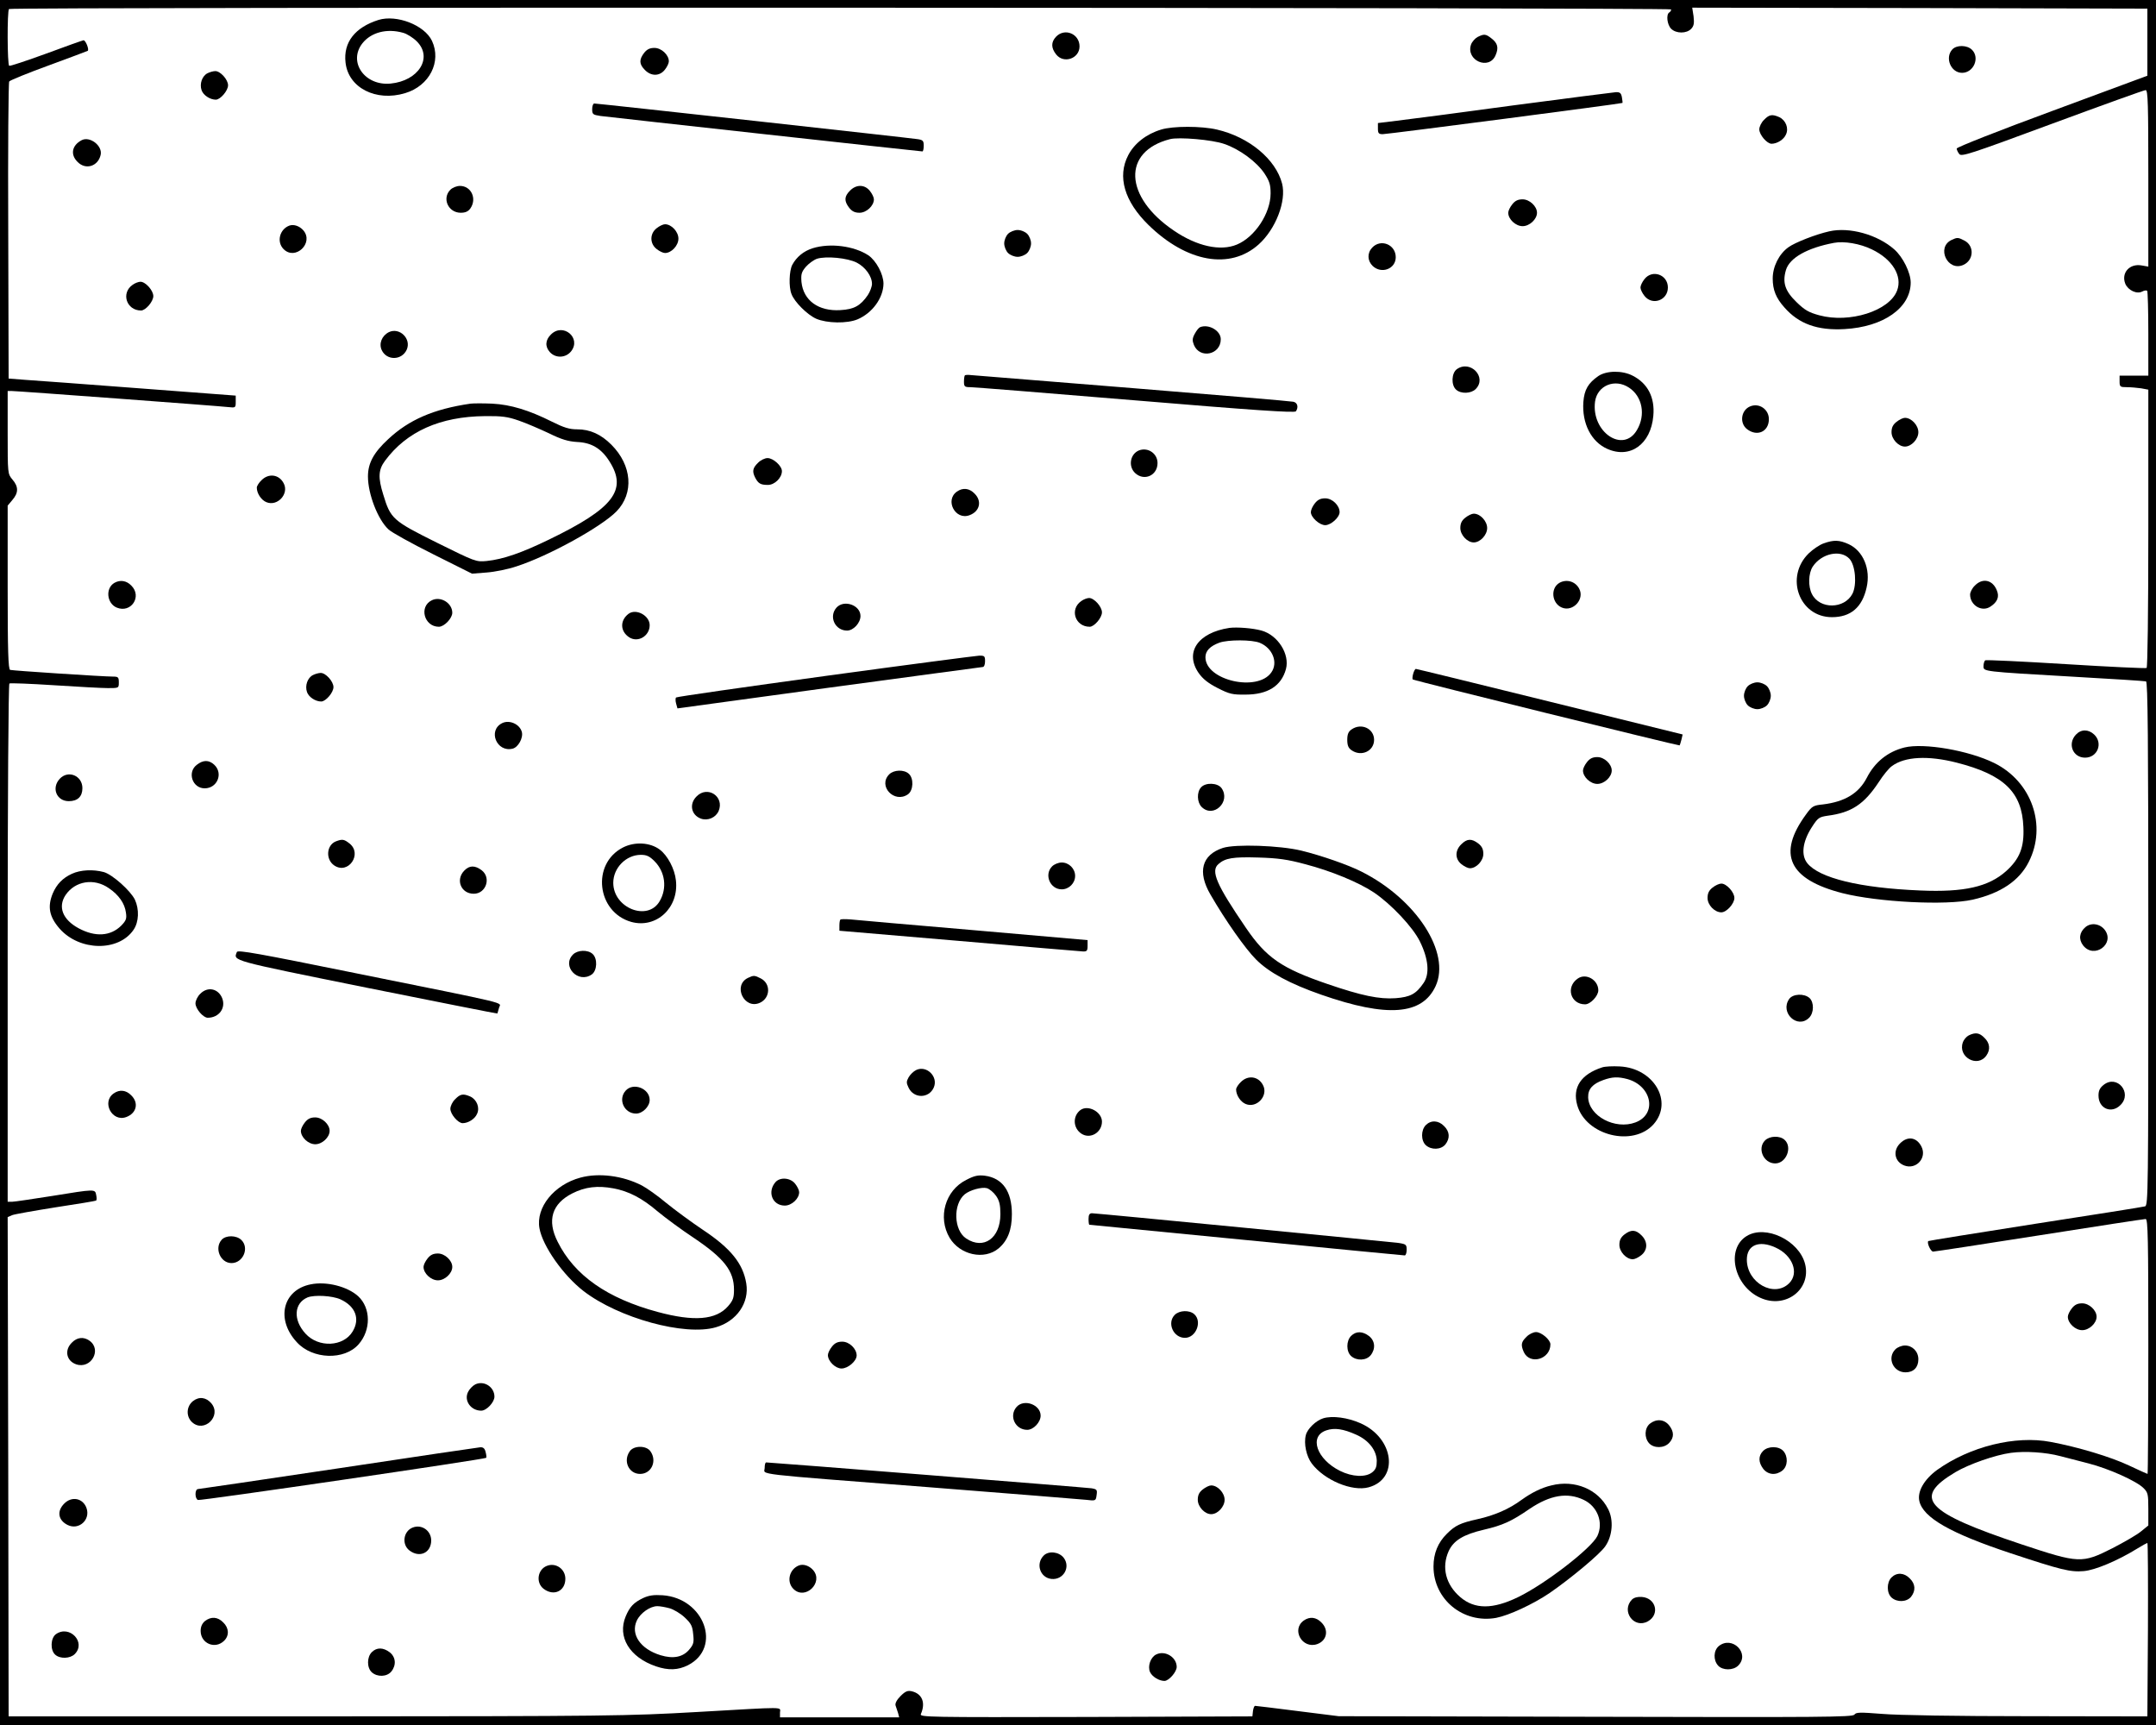 <?xml version="1.0" standalone="no"?>
<!DOCTYPE svg PUBLIC "-//W3C//DTD SVG 20010904//EN"
 "http://www.w3.org/TR/2001/REC-SVG-20010904/DTD/svg10.dtd">
<svg version="1.0" xmlns="http://www.w3.org/2000/svg"
 width="1125pt" height="900pt" viewBox="0 0 1125 900"
 preserveAspectRatio="xMidYMid meet">
<g transform="translate(0,900) scale(0.1,-0.1)"
fill="#000000" stroke="none">
<path d="M0 4500 l0 -4500 5625 0 5625 0 0 4500 0 4500 -5625 0 -5625 0 0
-4500z m8720 4451 c0 -6 -4 -13 -10 -16 -17 -11 -11 -64 10 -85 26 -26 81 -26
105 0 14 15 16 29 12 65 l-7 45 1188 -2 1187 -3 0 -175 0 -175 -497 -184
c-274 -101 -498 -189 -498 -196 0 -6 6 -19 13 -28 11 -16 51 -3 486 158 260
96 479 175 487 175 12 0 14 -72 14 -460 l0 -461 -34 6 c-64 12 -109 -39 -86
-96 15 -34 60 -55 88 -40 11 6 22 7 26 4 3 -3 6 -105 6 -225 l0 -218 -75 0
-75 0 0 -30 c0 -28 3 -30 38 -30 20 0 54 -3 75 -6 l37 -7 0 -723 c0 -443 -4
-725 -9 -729 -6 -3 -195 6 -421 20 -226 14 -416 23 -421 20 -5 -4 -9 -17 -9
-30 0 -29 -10 -28 475 -56 198 -11 366 -22 373 -24 9 -4 12 -286 12 -1369 0
-1291 -1 -1365 -17 -1370 -10 -3 -268 -44 -573 -91 -305 -48 -556 -88 -558
-90 -9 -8 12 -55 25 -55 8 0 257 38 555 85 297 47 546 85 554 85 12 0 14 -104
14 -665 0 -366 -2 -665 -4 -665 -2 0 -46 20 -97 44 -93 44 -264 96 -409 123
-184 35 -421 -24 -592 -146 -67 -49 -104 -112 -93 -162 19 -87 163 -169 477
-273 263 -87 311 -99 381 -93 60 5 178 55 280 118 26 16 50 29 52 29 3 0 4
-204 3 -452 l-3 -453 -625 1 c-364 0 -681 5 -759 12 -116 9 -136 9 -145 -4
-10 -13 -175 -14 -1351 -11 l-1340 3 -215 27 c-117 15 -217 27 -221 27 -4 0
-9 -12 -11 -27 l-3 -28 -869 -3 c-825 -2 -868 -1 -861 15 26 59 7 106 -47 119
-22 5 -34 0 -59 -25 -20 -20 -29 -38 -26 -49 3 -9 9 -27 13 -39 l6 -23 -311 0
-311 0 0 25 c0 31 44 30 -431 3 -367 -21 -457 -22 -1989 -23 l-1605 0 -2 1303
-3 1302 23 10 c12 5 114 23 227 41 113 17 208 33 211 35 4 2 4 15 1 29 -6 32
-4 32 -232 -5 -102 -16 -195 -30 -207 -30 l-23 0 0 1349 c0 744 4 1352 9 1355
4 3 109 -1 232 -9 123 -8 250 -15 282 -15 57 0 57 0 57 30 0 26 -3 30 -29 30
-54 0 -526 31 -538 35 -10 3 -13 99 -13 431 l0 426 25 30 c32 37 32 69 0 106
-25 30 -25 30 -25 246 l0 216 22 0 c28 0 1080 -78 1131 -84 36 -4 37 -3 37 28
l0 32 -502 38 c-277 21 -543 41 -593 44 l-90 7 -2 770 c-2 424 1 775 5 780 4
6 97 44 207 84 110 40 201 75 203 76 8 7 -11 55 -22 55 -6 -1 -94 -32 -196
-70 -102 -37 -188 -66 -192 -63 -10 5 -11 287 -1 296 10 11 8673 8 8673 -2z
m2030 -7548 c30 -8 96 -25 147 -38 106 -27 251 -92 288 -129 23 -23 25 -32 25
-110 l0 -85 -37 -30 c-21 -18 -89 -57 -151 -89 -158 -80 -174 -79 -472 20
-504 168 -573 242 -347 377 71 42 208 90 290 101 74 10 182 3 257 -17z"/>
<path d="M1975 8896 c-123 -39 -184 -117 -172 -222 14 -132 159 -206 311 -160
127 38 191 164 140 273 -39 82 -184 138 -279 109z m128 -67 c20 -5 53 -26 72
-45 85 -85 9 -206 -137 -220 -135 -13 -223 113 -147 210 45 57 127 79 212 55z"/>
<path d="M5510 8808 c-26 -28 -26 -58 1 -92 39 -50 122 -22 122 42 0 66 -78
98 -123 50z"/>
<path d="M7710 8807 c-13 -7 -29 -25 -34 -39 -29 -83 94 -137 128 -56 17 39
11 63 -22 88 -29 23 -38 24 -72 7z"/>
<path d="M10187 8742 c-40 -44 -7 -122 51 -122 60 0 94 78 52 120 -26 26 -81
26 -103 2z"/>
<path d="M3361 8724 c-27 -35 -26 -59 4 -89 33 -34 77 -33 104 1 12 15 21 34
21 44 0 34 -39 70 -75 70 -24 0 -39 -7 -54 -26z"/>
<path d="M1083 8618 c-28 -14 -43 -55 -31 -89 9 -26 44 -49 74 -49 24 0 64 47
64 75 0 30 -41 75 -67 74 -10 0 -28 -5 -40 -11z"/>
<path d="M7895 8450 c-280 -38 -554 -74 -607 -80 l-98 -12 0 -29 c0 -24 4 -29
25 -29 26 0 1247 159 1251 163 1 1 0 14 -3 30 -4 22 -11 27 -32 26 -14 -1
-255 -32 -536 -69z"/>
<path d="M3090 8431 c0 -27 3 -30 43 -36 44 -6 1669 -185 1680 -185 4 0 7 13
7 30 0 25 -4 30 -32 34 -37 6 -1668 186 -1687 186 -6 0 -11 -13 -11 -29z"/>
<path d="M9205 8375 c-14 -13 -25 -36 -25 -50 0 -28 40 -75 64 -75 29 0 64 22
75 48 16 33 -1 75 -35 91 -37 16 -52 14 -79 -14z"/>
<path d="M6059 8324 c-77 -23 -140 -72 -172 -134 -58 -111 -20 -241 106 -364
200 -195 426 -235 575 -101 89 80 145 226 122 317 -33 127 -172 243 -340 282
-81 19 -230 19 -291 0z m329 -75 c80 -27 169 -93 210 -154 26 -40 32 -58 32
-104 0 -104 -82 -228 -176 -267 -86 -36 -209 -9 -329 73 -260 176 -270 413
-20 477 46 12 221 -3 283 -25z"/>
<path d="M425 8268 c-50 -27 -59 -75 -20 -113 42 -43 106 -23 120 36 12 48
-57 101 -100 77z"/>
<path d="M2350 8010 c-45 -45 -11 -120 54 -120 25 0 39 7 50 22 36 51 5 118
-54 118 -17 0 -39 -9 -50 -20z"/>
<path d="M4435 8005 c-30 -30 -31 -54 -4 -89 15 -19 30 -26 54 -26 36 0 75 36
75 70 0 10 -9 29 -21 44 -27 34 -71 35 -104 1z"/>
<path d="M7891 7934 c-12 -15 -21 -34 -21 -44 0 -34 39 -70 75 -70 36 0 75 36
75 70 0 34 -39 70 -75 70 -24 0 -39 -7 -54 -26z"/>
<path d="M1510 7823 c-51 -19 -68 -85 -30 -123 61 -61 159 32 103 98 -20 23
-50 33 -73 25z"/>
<path d="M3426 7809 c-36 -28 -36 -80 0 -108 15 -12 34 -21 44 -21 34 0 70 39
70 75 0 36 -36 75 -70 75 -10 0 -29 -9 -44 -21z"/>
<path d="M5260 7780 c-11 -11 -20 -33 -20 -50 0 -17 9 -39 20 -50 11 -11 33
-20 50 -20 17 0 39 9 50 20 11 11 20 33 20 50 0 17 -9 39 -20 50 -11 11 -33
20 -50 20 -17 0 -39 -9 -50 -20z"/>
<path d="M9545 7793 c-68 -15 -179 -58 -213 -83 -49 -35 -82 -101 -82 -163 0
-59 17 -102 61 -151 75 -86 173 -121 313 -113 204 11 346 111 346 243 0 51
-41 134 -86 173 -87 77 -234 118 -339 94z m222 -94 c107 -51 161 -139 132
-215 -40 -106 -248 -172 -406 -129 -55 15 -76 27 -119 69 -60 58 -74 102 -55
167 19 64 112 116 251 142 52 10 136 -4 197 -34z"/>
<path d="M10183 7748 c-81 -39 -20 -167 62 -130 55 25 58 100 5 127 -33 17
-37 17 -67 3z"/>
<path d="M7160 7708 c-27 -29 -25 -69 3 -96 46 -43 120 -15 120 46 0 66 -78
98 -123 50z"/>
<path d="M4241 7705 c-48 -15 -85 -46 -107 -87 -16 -31 -19 -115 -4 -152 15
-41 82 -108 129 -129 56 -24 161 -26 216 -3 77 33 134 111 135 186 0 49 -38
120 -79 148 -75 49 -199 65 -290 37z m229 -75 c45 -23 80 -71 80 -111 0 -14
-10 -41 -22 -59 -38 -55 -71 -74 -143 -78 -114 -7 -193 50 -203 147 -3 40 0
52 23 79 15 17 41 36 58 42 49 15 159 4 207 -20z"/>
<path d="M8581 7544 c-12 -15 -21 -34 -21 -44 0 -10 9 -29 21 -44 41 -52 122
-23 122 44 0 67 -81 96 -122 44z"/>
<path d="M692 7514 c-62 -43 -32 -134 44 -134 24 0 64 47 64 75 0 30 -41 75
-67 75 -10 0 -29 -7 -41 -16z"/>
<path d="M6262 7293 c-7 -3 -19 -18 -28 -35 -13 -24 -13 -35 -4 -58 31 -74
140 -51 140 30 0 45 -63 81 -108 63z"/>
<path d="M2029 7267 c-37 -19 -53 -60 -37 -94 26 -55 104 -54 130 2 26 57 -37
119 -93 92z"/>
<path d="M2875 7255 c-30 -29 -32 -64 -5 -93 30 -32 82 -30 110 5 55 70 -42
151 -105 88z"/>
<path d="M7602 7074 c-28 -20 -31 -83 -4 -107 25 -23 78 -21 102 3 61 61 -27
154 -98 104z"/>
<path d="M8340 7038 c-53 -37 -73 -71 -78 -135 -8 -112 41 -208 125 -245 119
-53 227 24 240 172 9 96 -29 170 -108 210 -54 28 -136 27 -179 -2z m161 -61
c69 -46 87 -142 41 -220 -72 -125 -240 -11 -219 148 12 84 104 122 178 72z"/>
<path d="M5035 7042 c-3 -3 -5 -18 -5 -34 0 -25 4 -28 33 -28 17 0 406 -31
862 -69 611 -51 832 -66 837 -57 15 22 8 46 -14 50 -13 3 -390 35 -838 71
-448 36 -827 67 -843 68 -15 2 -29 1 -32 -1z"/>
<path d="M2455 6894 c-192 -28 -321 -84 -429 -185 -77 -71 -106 -126 -106
-195 0 -91 51 -224 107 -276 15 -15 120 -73 232 -129 l204 -102 76 6 c42 3
112 17 156 32 170 55 444 207 522 287 92 95 81 240 -27 348 -54 54 -111 80
-178 80 -41 0 -70 9 -132 40 -120 60 -215 89 -311 94 -46 2 -97 2 -114 0z
m251 -88 c38 -13 108 -43 157 -66 67 -33 101 -43 148 -46 75 -3 127 -34 169
-101 95 -149 22 -245 -315 -408 -142 -69 -239 -103 -326 -112 -55 -5 -58 -4
-260 96 -229 114 -241 124 -279 250 -28 89 -26 130 9 177 113 153 288 231 522
233 87 1 118 -3 175 -23z"/>
<path d="M9133 6880 c-48 -19 -58 -87 -17 -119 53 -41 114 -13 114 52 0 51
-50 86 -97 67z"/>
<path d="M9896 6799 c-19 -15 -26 -30 -26 -54 0 -36 36 -75 70 -75 34 0 70 39
70 75 0 36 -36 75 -70 75 -10 0 -29 -9 -44 -21z"/>
<path d="M5943 6650 c-46 -19 -57 -83 -20 -118 47 -44 117 -13 117 52 0 50
-50 84 -97 66z"/>
<path d="M3955 6585 c-28 -27 -31 -45 -14 -78 16 -30 28 -37 66 -37 35 0 73
37 73 72 0 27 -45 68 -75 68 -14 0 -37 -11 -50 -25z"/>
<path d="M1365 6495 c-14 -13 -25 -31 -25 -39 0 -30 23 -65 50 -76 58 -24 120
44 90 99 -24 46 -78 53 -115 16z"/>
<path d="M4993 6435 c-64 -45 -8 -151 66 -123 54 20 66 74 26 113 -27 28 -61
32 -92 10z"/>
<path d="M6861 6374 c-12 -15 -21 -35 -21 -46 0 -27 45 -68 75 -68 30 0 75 41
75 68 0 35 -38 72 -75 72 -24 0 -39 -7 -54 -26z"/>
<path d="M7646 6299 c-19 -15 -26 -30 -26 -54 0 -36 36 -75 70 -75 34 0 70 39
70 75 0 36 -36 75 -70 75 -10 0 -29 -9 -44 -21z"/>
<path d="M9516 6165 c-21 -7 -56 -31 -78 -52 -126 -123 -50 -333 121 -333 98
0 158 51 181 155 22 96 -18 191 -94 226 -49 22 -77 23 -130 4z m134 -80 c32
-34 40 -136 16 -183 -42 -80 -170 -82 -211 -2 -21 40 -19 109 4 144 46 69 145
90 191 41z"/>
<path d="M597 5959 c-48 -28 -40 -107 12 -129 75 -31 134 58 76 115 -25 26
-58 31 -88 14z"/>
<path d="M8137 5959 c-48 -28 -40 -107 13 -129 58 -24 120 44 90 99 -20 38
-66 51 -103 30z"/>
<path d="M10305 5945 c-14 -13 -25 -35 -25 -47 0 -56 61 -93 106 -63 37 24 48
52 33 86 -22 54 -74 65 -114 24z"/>
<path d="M2253 5868 c-68 -33 -40 -138 37 -138 28 0 70 44 70 73 0 51 -61 88
-107 65z"/>
<path d="M5642 5864 c-62 -43 -32 -134 44 -134 24 0 64 47 64 75 0 30 -41 75
-67 75 -10 0 -29 -7 -41 -16z"/>
<path d="M4365 5830 c-42 -47 -8 -120 55 -120 33 0 70 40 70 76 0 57 -86 87
-125 44z"/>
<path d="M3279 5797 c-45 -35 -43 -91 4 -122 46 -30 107 7 107 63 0 51 -72 89
-111 59z"/>
<path d="M6415 5724 c-165 -25 -235 -128 -160 -236 22 -31 50 -53 99 -78 61
-31 77 -35 145 -34 116 0 187 45 211 133 21 78 -42 177 -127 201 -47 13 -128
19 -168 14z m159 -78 c67 -28 96 -103 60 -154 -72 -104 -344 -42 -344 79 0 33
24 58 73 76 45 16 171 16 211 -1z"/>
<path d="M4305 5473 c-423 -58 -773 -108 -777 -112 -4 -3 -4 -18 0 -32 l7 -25
790 108 c435 59 796 107 803 108 7 0 12 13 12 30 0 27 -3 30 -32 29 -18 -1
-379 -48 -803 -106z"/>
<path d="M7374 5485 c-4 -14 -5 -28 -2 -30 6 -6 1389 -347 1392 -344 2 2 6 16
10 31 l6 26 -693 171 c-380 94 -695 171 -699 171 -4 0 -10 -11 -14 -25z"/>
<path d="M1633 5478 c-28 -14 -43 -55 -31 -89 9 -26 44 -49 74 -49 24 0 64 47
64 75 0 30 -41 75 -67 74 -10 0 -28 -5 -40 -11z"/>
<path d="M9120 5420 c-11 -11 -20 -33 -20 -50 0 -17 9 -39 20 -50 11 -11 33
-20 50 -20 17 0 39 9 50 20 11 11 20 33 20 50 0 17 -9 39 -20 50 -11 11 -33
20 -50 20 -17 0 -39 -9 -50 -20z"/>
<path d="M2620 5227 c-76 -38 -28 -154 55 -133 29 7 56 56 48 87 -11 41 -65
65 -103 46z"/>
<path d="M7052 5194 c-16 -11 -22 -25 -22 -54 0 -29 6 -43 22 -54 51 -36 118
-5 118 54 0 59 -67 90 -118 54z"/>
<path d="M10832 5167 c-45 -48 -16 -120 48 -120 65 0 95 76 47 121 -30 28 -68
28 -95 -1z"/>
<path d="M9937 5100 c-87 -22 -154 -76 -196 -158 -42 -81 -114 -125 -229 -139
-50 -5 -57 -9 -88 -52 -152 -207 -91 -339 190 -411 186 -47 541 -65 679 -34
146 33 244 99 293 197 96 189 16 419 -180 516 -134 66 -368 106 -469 81z m273
-79 c247 -63 341 -154 348 -336 5 -105 -19 -166 -90 -230 -92 -82 -219 -111
-448 -101 -317 13 -528 65 -590 143 -33 42 -24 111 22 184 34 53 39 56 84 63
125 16 191 60 267 175 23 36 54 74 69 84 67 50 189 56 338 18z"/>
<path d="M8281 5024 c-12 -15 -21 -34 -21 -44 0 -34 39 -70 75 -70 36 0 75 36
75 70 0 34 -39 70 -75 70 -24 0 -39 -7 -54 -26z"/>
<path d="M1026 5009 c-50 -39 -22 -122 42 -122 66 0 98 78 50 123 -28 26 -58
26 -92 -1z"/>
<path d="M4640 4960 c-61 -61 27 -154 98 -104 28 20 31 83 4 107 -25 23 -78
21 -102 -3z"/>
<path d="M312 4937 c-45 -48 -17 -117 47 -117 46 0 71 24 71 68 0 65 -74 96
-118 49z"/>
<path d="M6267 4892 c-23 -25 -21 -78 3 -102 61 -61 154 27 104 98 -20 28 -83
31 -107 4z"/>
<path d="M3635 4845 c-40 -39 -29 -97 22 -116 36 -13 78 5 93 40 31 75 -58
134 -115 76z"/>
<path d="M1752 4610 c-49 -20 -54 -95 -7 -126 73 -48 147 61 79 115 -29 23
-38 24 -72 11z"/>
<path d="M7625 4595 c-34 -33 -33 -77 1 -104 15 -12 34 -21 44 -21 34 0 70 39
70 75 0 24 -7 39 -26 54 -35 27 -59 26 -89 -4z"/>
<path d="M3250 4578 c-165 -85 -136 -337 44 -388 131 -36 249 74 233 216 -6
60 -43 130 -84 161 -50 38 -131 43 -193 11z m165 -71 c56 -56 67 -141 27 -209
-62 -107 -242 -36 -242 96 0 78 67 146 144 146 30 0 45 -7 71 -33z"/>
<path d="M6381 4576 c-110 -36 -134 -125 -65 -243 79 -137 183 -284 238 -339
68 -68 177 -127 341 -184 344 -120 526 -106 596 45 80 174 -100 453 -386 597
-68 35 -212 85 -315 110 -111 27 -344 35 -409 14z m430 -85 c135 -35 280 -95
359 -148 90 -61 203 -181 239 -255 45 -91 52 -170 19 -217 -39 -57 -69 -73
-146 -79 -85 -6 -177 13 -355 74 -240 82 -319 137 -425 292 -155 227 -186 298
-144 334 35 31 76 38 207 34 104 -3 154 -10 246 -35z"/>
<path d="M5490 4480 c-43 -43 -11 -120 50 -120 38 0 70 32 70 70 0 38 -32 70
-70 70 -17 0 -39 -9 -50 -20z"/>
<path d="M2422 4457 c-46 -48 -16 -120 50 -120 64 0 92 83 42 122 -35 27 -65
27 -92 -2z"/>
<path d="M375 4441 c-48 -22 -79 -54 -100 -103 -28 -69 -18 -121 36 -183 104
-118 308 -121 386 -6 28 41 30 107 7 157 -23 47 -117 131 -162 144 -56 15
-122 12 -167 -9z m193 -75 c52 -35 83 -80 89 -127 5 -32 1 -42 -24 -68 -56
-56 -136 -61 -223 -14 -83 45 -109 111 -68 173 50 74 149 90 226 36z"/>
<path d="M8936 4369 c-19 -15 -26 -30 -26 -54 0 -37 37 -75 72 -75 27 0 68 45
68 75 0 30 -41 75 -68 75 -11 0 -31 -9 -46 -21z"/>
<path d="M4385 4202 c-3 -3 -5 -17 -5 -31 l0 -27 623 -53 c342 -30 633 -54
647 -55 21 -1 25 3 25 29 l0 30 -595 52 c-327 28 -616 53 -642 56 -26 2 -50 2
-53 -1z"/>
<path d="M10882 4163 c-32 -27 -37 -64 -12 -96 57 -72 167 8 113 81 -25 33
-71 40 -101 15z"/>
<path d="M1236 4033 c-18 -47 -41 -41 676 -186 374 -75 682 -136 683 -135 1 2
5 15 9 30 7 31 86 12 -751 181 -503 102 -613 122 -617 110z"/>
<path d="M2990 4020 c-61 -61 27 -154 98 -104 28 20 31 83 4 107 -25 23 -78
21 -102 -3z"/>
<path d="M3903 3898 c-81 -39 -20 -167 62 -130 55 25 58 100 5 127 -33 17 -37
17 -67 3z"/>
<path d="M8232 3894 c-63 -44 -37 -134 39 -134 28 0 69 44 69 73 0 55 -65 92
-108 61z"/>
<path d="M1045 3815 c-14 -13 -25 -36 -25 -50 0 -28 40 -75 64 -75 59 0 96 51
75 103 -21 50 -76 61 -114 22z"/>
<path d="M9336 3788 c-50 -71 43 -159 104 -98 26 26 26 81 2 103 -28 25 -87
22 -106 -5z"/>
<path d="M10273 3598 c-12 -6 -26 -22 -31 -37 -27 -76 77 -134 123 -68 22 31
18 65 -10 92 -26 27 -47 30 -82 13z"/>
<path d="M8360 3431 c-111 -36 -156 -105 -130 -197 45 -159 292 -220 399 -99
103 118 0 292 -177 301 -37 2 -78 0 -92 -5z m132 -61 c128 -36 156 -183 42
-226 -106 -40 -244 33 -247 131 -1 43 23 70 79 90 47 17 77 18 126 5z"/>
<path d="M4780 3417 c-14 -7 -31 -24 -39 -38 -12 -22 -12 -29 0 -54 27 -57
105 -57 131 0 26 57 -37 119 -92 92z"/>
<path d="M6475 3355 c-14 -13 -25 -31 -25 -39 0 -30 23 -65 50 -76 58 -24 120
44 90 99 -24 46 -78 53 -115 16z"/>
<path d="M10977 3340 c-20 -16 -27 -30 -27 -56 0 -68 68 -97 115 -49 63 63
-18 160 -88 105z"/>
<path d="M3265 3310 c-42 -46 -8 -120 54 -120 34 0 71 37 71 71 0 60 -85 93
-125 49z"/>
<path d="M593 3295 c-64 -45 -8 -151 66 -123 54 20 66 74 26 113 -27 28 -61
32 -92 10z"/>
<path d="M2375 3265 c-14 -13 -25 -36 -25 -50 0 -28 40 -75 64 -75 29 0 64 22
75 48 16 33 -1 75 -35 91 -37 16 -52 14 -79 -14z"/>
<path d="M5637 3208 c-41 -32 -38 -94 6 -123 46 -30 107 6 107 63 0 51 -73 90
-113 60z"/>
<path d="M1591 3144 c-12 -15 -21 -34 -21 -44 0 -34 39 -70 75 -70 36 0 75 36
75 70 0 34 -39 70 -75 70 -24 0 -39 -7 -54 -26z"/>
<path d="M7440 3130 c-26 -26 -26 -81 0 -105 29 -26 79 -24 102 4 25 32 23 67
-7 96 -29 30 -68 32 -95 5z"/>
<path d="M9210 3050 c-42 -42 -8 -120 53 -120 58 0 91 85 49 123 -25 23 -78
21 -102 -3z"/>
<path d="M9915 3035 c-40 -39 -29 -97 22 -116 62 -23 119 40 89 99 -25 49 -72
56 -111 17z"/>
<path d="M3029 2856 c-138 -37 -234 -156 -214 -265 17 -93 124 -245 230 -327
183 -141 529 -236 690 -189 109 31 176 128 159 229 -17 104 -81 183 -227 280
-61 41 -148 105 -192 141 -44 37 -101 77 -126 90 -99 51 -224 67 -320 41z
m171 -56 c81 -15 150 -51 231 -120 41 -34 125 -96 187 -137 161 -108 212 -174
212 -272 0 -42 -5 -56 -31 -86 -63 -72 -178 -81 -367 -30 -263 71 -434 190
-522 366 -57 112 -30 199 77 253 67 34 132 41 213 26z"/>
<path d="M5042 2844 c-110 -55 -150 -195 -87 -302 54 -90 181 -118 256 -55 47
40 69 96 69 178 0 120 -49 189 -142 201 -34 4 -54 0 -96 -22z m156 -84 c17
-25 22 -47 22 -95 0 -125 -87 -187 -178 -127 -66 43 -70 179 -8 231 27 22 88
39 115 32 14 -4 36 -22 49 -41z"/>
<path d="M4047 2833 c-45 -51 -17 -123 48 -123 36 0 75 36 75 70 0 10 -9 29
-21 44 -24 31 -77 36 -102 9z"/>
<path d="M5680 2640 c0 -16 2 -30 4 -30 2 0 371 -36 820 -80 449 -44 820 -80
826 -80 5 0 10 13 10 29 0 27 -3 30 -42 36 -57 7 -1577 155 -1600 155 -13 0
-18 -8 -18 -30z"/>
<path d="M8476 2559 c-19 -15 -26 -30 -26 -54 0 -36 36 -75 70 -75 10 0 29 9
44 21 34 27 35 71 1 104 -30 30 -54 31 -89 4z"/>
<path d="M9114 2551 c-109 -67 -67 -260 71 -322 131 -60 267 43 234 176 -31
123 -206 207 -305 146z m151 -60 c89 -40 124 -133 71 -186 -78 -78 -221 2
-221 123 0 76 63 103 150 63z"/>
<path d="M1157 2532 c-40 -44 -7 -122 51 -122 60 0 94 78 52 120 -26 26 -81
26 -103 2z"/>
<path d="M2231 2434 c-12 -15 -21 -34 -21 -44 0 -34 39 -70 75 -70 36 0 75 36
75 70 0 34 -39 70 -75 70 -24 0 -39 -7 -54 -26z"/>
<path d="M1621 2299 c-146 -29 -183 -183 -72 -302 82 -90 248 -95 322 -11 66
75 64 190 -2 251 -56 51 -166 79 -248 62z m155 -78 c79 -36 104 -102 64 -168
-48 -80 -178 -86 -246 -11 -66 72 -60 159 11 189 36 14 128 9 171 -10z"/>
<path d="M10811 2174 c-12 -15 -21 -34 -21 -44 0 -34 39 -70 75 -70 36 0 75
36 75 70 0 34 -39 70 -75 70 -24 0 -39 -7 -54 -26z"/>
<path d="M6130 2140 c-42 -42 -8 -120 53 -120 58 0 91 85 49 123 -25 23 -78
21 -102 -3z"/>
<path d="M7050 2030 c-26 -26 -26 -81 0 -105 29 -26 79 -24 102 4 27 34 23 75
-8 100 -34 26 -68 27 -94 1z"/>
<path d="M7965 2025 c-28 -27 -30 -42 -14 -79 32 -69 139 -38 139 40 0 24 -47
64 -75 64 -14 0 -37 -11 -50 -25z"/>
<path d="M375 1995 c-40 -39 -29 -95 22 -113 78 -27 136 76 70 123 -31 22 -65
18 -92 -10z"/>
<path d="M4341 1974 c-12 -15 -21 -34 -21 -44 0 -32 39 -70 71 -70 34 0 79 39
79 68 0 35 -38 72 -75 72 -24 0 -39 -7 -54 -26z"/>
<path d="M9890 1960 c-45 -45 -11 -120 53 -120 42 0 67 26 67 68 0 41 -31 72
-70 72 -17 0 -39 -9 -50 -20z"/>
<path d="M2480 1777 c-14 -7 -31 -25 -38 -40 -22 -45 15 -97 69 -97 28 0 69
44 69 73 0 51 -55 86 -100 64z"/>
<path d="M1007 1690 c-35 -28 -37 -80 -5 -110 63 -58 156 32 101 98 -27 32
-64 37 -96 12z"/>
<path d="M5305 1660 c-42 -47 -8 -120 55 -120 33 0 70 40 70 74 0 57 -86 89
-125 46z"/>
<path d="M6904 1600 c-38 -12 -82 -55 -90 -87 -12 -45 3 -112 31 -149 66 -87
210 -147 296 -124 160 43 134 256 -41 334 -67 30 -148 41 -196 26z m172 -85
c66 -29 106 -81 108 -136 0 -32 -5 -45 -23 -60 -34 -28 -105 -25 -169 7 -122
61 -163 180 -72 211 43 15 89 8 156 -22z"/>
<path d="M8609 1572 c-28 -23 -30 -73 -4 -102 25 -27 78 -27 105 2 26 28 26
58 -1 92 -25 31 -66 35 -100 8z"/>
<path d="M1765 1339 c-396 -59 -726 -108 -732 -108 -17 -1 -17 -50 0 -57 13
-5 1496 212 1504 220 2 2 1 15 -3 30 -4 18 -12 26 -28 25 -11 -1 -345 -50
-741 -110z"/>
<path d="M3286 1428 c-36 -51 -5 -118 54 -118 59 0 90 67 54 118 -21 31 -87
31 -108 0z"/>
<path d="M9200 1430 c-26 -26 -25 -60 1 -94 25 -31 66 -35 100 -8 28 23 30 73
4 102 -24 26 -79 26 -105 0z"/>
<path d="M3990 1341 c0 -37 -87 -27 865 -101 418 -33 783 -62 811 -65 51 -6
52 -6 56 24 4 28 2 31 -26 36 -26 4 -1676 135 -1698 135 -5 0 -8 -13 -8 -29z"/>
<path d="M8095 1250 c-52 -12 -105 -39 -155 -75 -65 -48 -140 -81 -230 -101
-90 -20 -117 -33 -160 -76 -47 -46 -70 -103 -70 -171 0 -172 155 -299 327
-268 67 13 192 71 278 129 113 78 264 204 291 244 38 54 45 138 15 195 -52
103 -174 154 -296 123z m168 -75 c73 -34 105 -119 72 -189 -31 -64 -273 -251
-414 -319 -132 -64 -226 -64 -301 0 -76 65 -99 155 -61 240 26 56 77 87 184
112 98 23 143 43 239 109 107 72 197 87 281 47z"/>
<path d="M6276 1229 c-19 -15 -26 -30 -26 -54 0 -36 36 -75 70 -75 34 0 70 39
70 75 0 36 -36 75 -70 75 -10 0 -29 -9 -44 -21z"/>
<path d="M335 1155 c-39 -39 -32 -86 17 -111 59 -30 122 27 99 89 -19 51 -77
62 -116 22z"/>
<path d="M2153 1030 c-48 -19 -58 -87 -17 -119 53 -41 114 -13 114 52 0 51
-50 86 -97 67z"/>
<path d="M5446 884 c-43 -43 -19 -116 41 -122 62 -6 101 62 63 111 -25 31 -78
37 -104 11z"/>
<path d="M2853 830 c-48 -19 -58 -87 -17 -119 53 -41 114 -13 114 52 0 51 -50
86 -97 67z"/>
<path d="M4170 833 c-51 -19 -68 -85 -30 -123 61 -61 159 33 103 98 -20 23
-50 33 -73 25z"/>
<path d="M9870 770 c-26 -26 -26 -81 0 -105 29 -26 79 -24 102 4 25 32 23 67
-7 96 -29 30 -68 32 -95 5z"/>
<path d="M3355 662 c-48 -23 -69 -45 -90 -95 -45 -107 20 -214 158 -261 65
-22 115 -20 167 6 179 92 85 350 -133 365 -47 3 -72 -1 -102 -15z m139 -53
c21 -6 57 -27 79 -48 34 -32 40 -45 44 -87 5 -43 2 -54 -21 -81 -33 -39 -83
-49 -149 -29 -105 32 -158 109 -124 181 19 40 70 75 107 75 14 0 42 -5 64 -11z"/>
<path d="M8516 655 c-59 -60 10 -155 83 -114 63 36 42 121 -31 127 -23 2 -41
-3 -52 -13z"/>
<path d="M1069 542 c-15 -13 -22 -30 -22 -51 0 -66 76 -98 123 -51 27 27 25
66 -5 95 -29 30 -64 32 -96 7z"/>
<path d="M6803 545 c-66 -47 -8 -150 70 -123 51 18 62 74 22 113 -27 28 -61
32 -92 10z"/>
<path d="M292 474 c-28 -20 -31 -83 -4 -107 25 -23 78 -21 102 3 61 61 -27
154 -98 104z"/>
<path d="M8969 412 c-28 -23 -30 -73 -4 -102 24 -26 79 -26 105 0 63 63 -31
158 -101 102z"/>
<path d="M1940 380 c-26 -26 -26 -81 0 -105 29 -26 79 -24 102 4 27 34 23 75
-8 100 -34 26 -68 27 -94 1z"/>
<path d="M6033 368 c-29 -14 -46 -61 -32 -92 11 -24 47 -46 75 -46 23 0 64 47
64 73 0 51 -61 88 -107 65z"/>
</g>
</svg>
